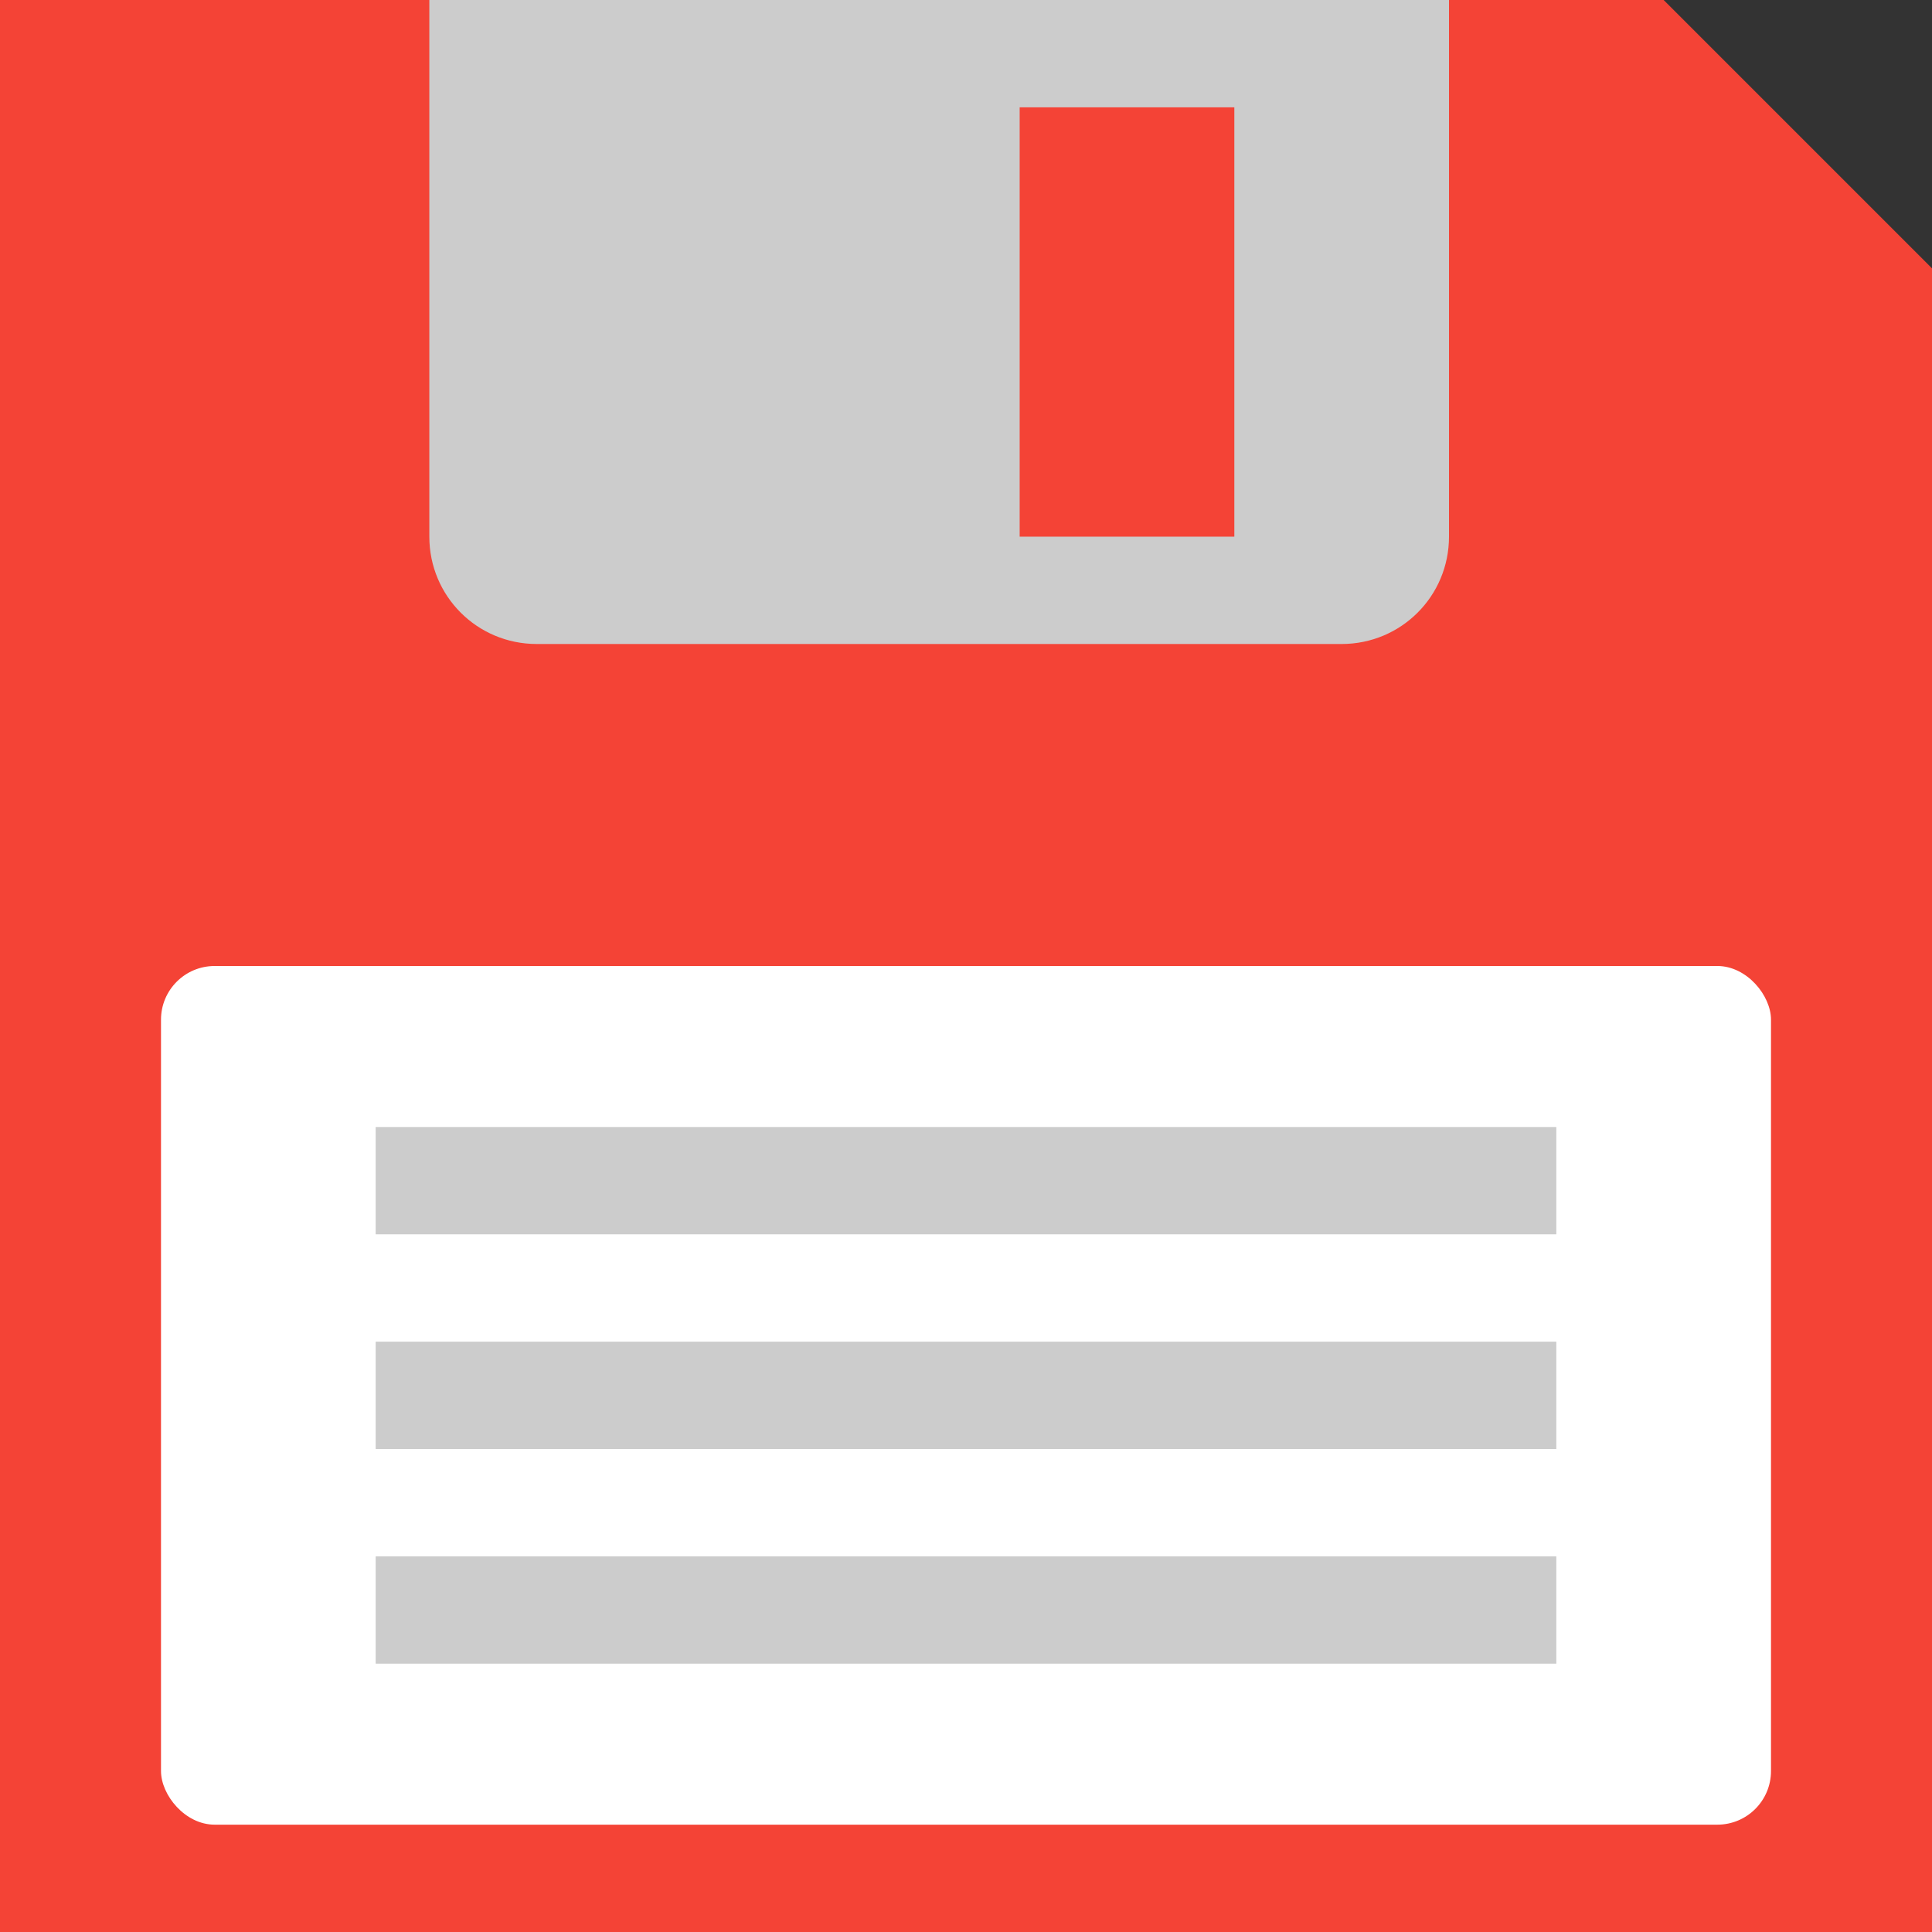 <?xml version="1.0" encoding="UTF-8" standalone="no"?>
<svg
   xmlns:dc="http://purl.org/dc/elements/1.1/"
   xmlns:cc="http://creativecommons.org/ns#"
   xmlns:rdf="http://www.w3.org/1999/02/22-rdf-syntax-ns#"
   xmlns:svg="http://www.w3.org/2000/svg"
   xmlns="http://www.w3.org/2000/svg"
   xmlns:sodipodi="http://sodipodi.sourceforge.net/DTD/sodipodi-0.dtd"
   xmlns:inkscape="http://www.inkscape.org/namespaces/inkscape"
   version="1.1"
   id="svg2"
   viewBox="0 0 72 72"
   height="72"
   width="72"
   inkscape:version="0.91 r13725"
   sodipodi:docname="save.svg">
  <rect x="0" y="0" width="72" height="72" fill="#333333" stroke="none"/>
  <sodipodi:namedview
     pagecolor="#ffffff"
     bordercolor="#666666"
     borderopacity="1"
     objecttolerance="10"
     gridtolerance="10"
     guidetolerance="10"
     inkscape:pageopacity="0"
     inkscape:pageshadow="2"
     inkscape:window-width="1920"
     inkscape:window-height="1023"
     id="namedview4221"
     showgrid="false"
     inkscape:zoom="6.5555576"
     inkscape:cx="-20.796048"
     inkscape:cy="39.062313"
     inkscape:window-x="0"
     inkscape:window-y="0"
     inkscape:window-maximized="1"
     inkscape:current-layer="svg2" />
  <defs
     id="defs4" />
  <path
     inkscape:connector-curvature="0"
     style="fill:#f44336;fill-opacity:1;stroke:none;stroke-width:1px;stroke-linecap:butt;stroke-linejoin:miter;stroke-opacity:1"
     d="m 0,0 62,0 10,10 0,62 L 0,72 0,0 Z"
     id="path4268" />
  <path
     inkscape:connector-curvature="0"
     id="path4282"
     d="m 54,0 0,20 c 0,2.216 -1.784,4 -4,4 L 20,24 c -2.216,0 -4,-1.784 -4,-4 L 16,0 Z"
     style="fill:#cccccc;fill-opacity:1;stroke:none;stroke-width:80;stroke-linecap:round;stroke-linejoin:round;stroke-miterlimit:4;stroke-dasharray:none;stroke-opacity:1" />
  <rect
     style="fill:#f44336;fill-opacity:1;stroke:none;stroke-width:80;stroke-linecap:round;stroke-linejoin:round;stroke-miterlimit:4;stroke-dasharray:none;stroke-opacity:1"
     id="rect4274"
     width="8"
     height="16"
     x="38"
     y="4" />
  <rect
     style="fill:#ffffff;fill-opacity:1;stroke:none;stroke-width:80;stroke-linecap:round;stroke-linejoin:round;stroke-miterlimit:4;stroke-dasharray:none;stroke-opacity:1"
     id="rect4270"
     width="60"
     height="32"
     x="6"
     y="36"
     ry="2" />
  <rect
     style="fill:#cccccc;fill-opacity:1;stroke:none;stroke-width:80;stroke-linecap:round;stroke-linejoin:round;stroke-miterlimit:4;stroke-dasharray:none;stroke-opacity:1"
     id="rect4272"
     width="44"
     height="4"
     x="14"
     y="58"
     ry="0" />
  <rect
     ry="0"
     y="50"
     x="14"
     height="4"
     width="44"
     id="rect4284"
     style="fill:#cccccc;fill-opacity:1;stroke:none;stroke-width:80;stroke-linecap:round;stroke-linejoin:round;stroke-miterlimit:4;stroke-dasharray:none;stroke-opacity:1" />
  <rect
     style="fill:#cccccc;fill-opacity:1;stroke:none;stroke-width:80;stroke-linecap:round;stroke-linejoin:round;stroke-miterlimit:4;stroke-dasharray:none;stroke-opacity:1"
     id="rect4286"
     width="44"
     height="4"
     x="14"
     y="42"
     ry="0" />
</svg>
